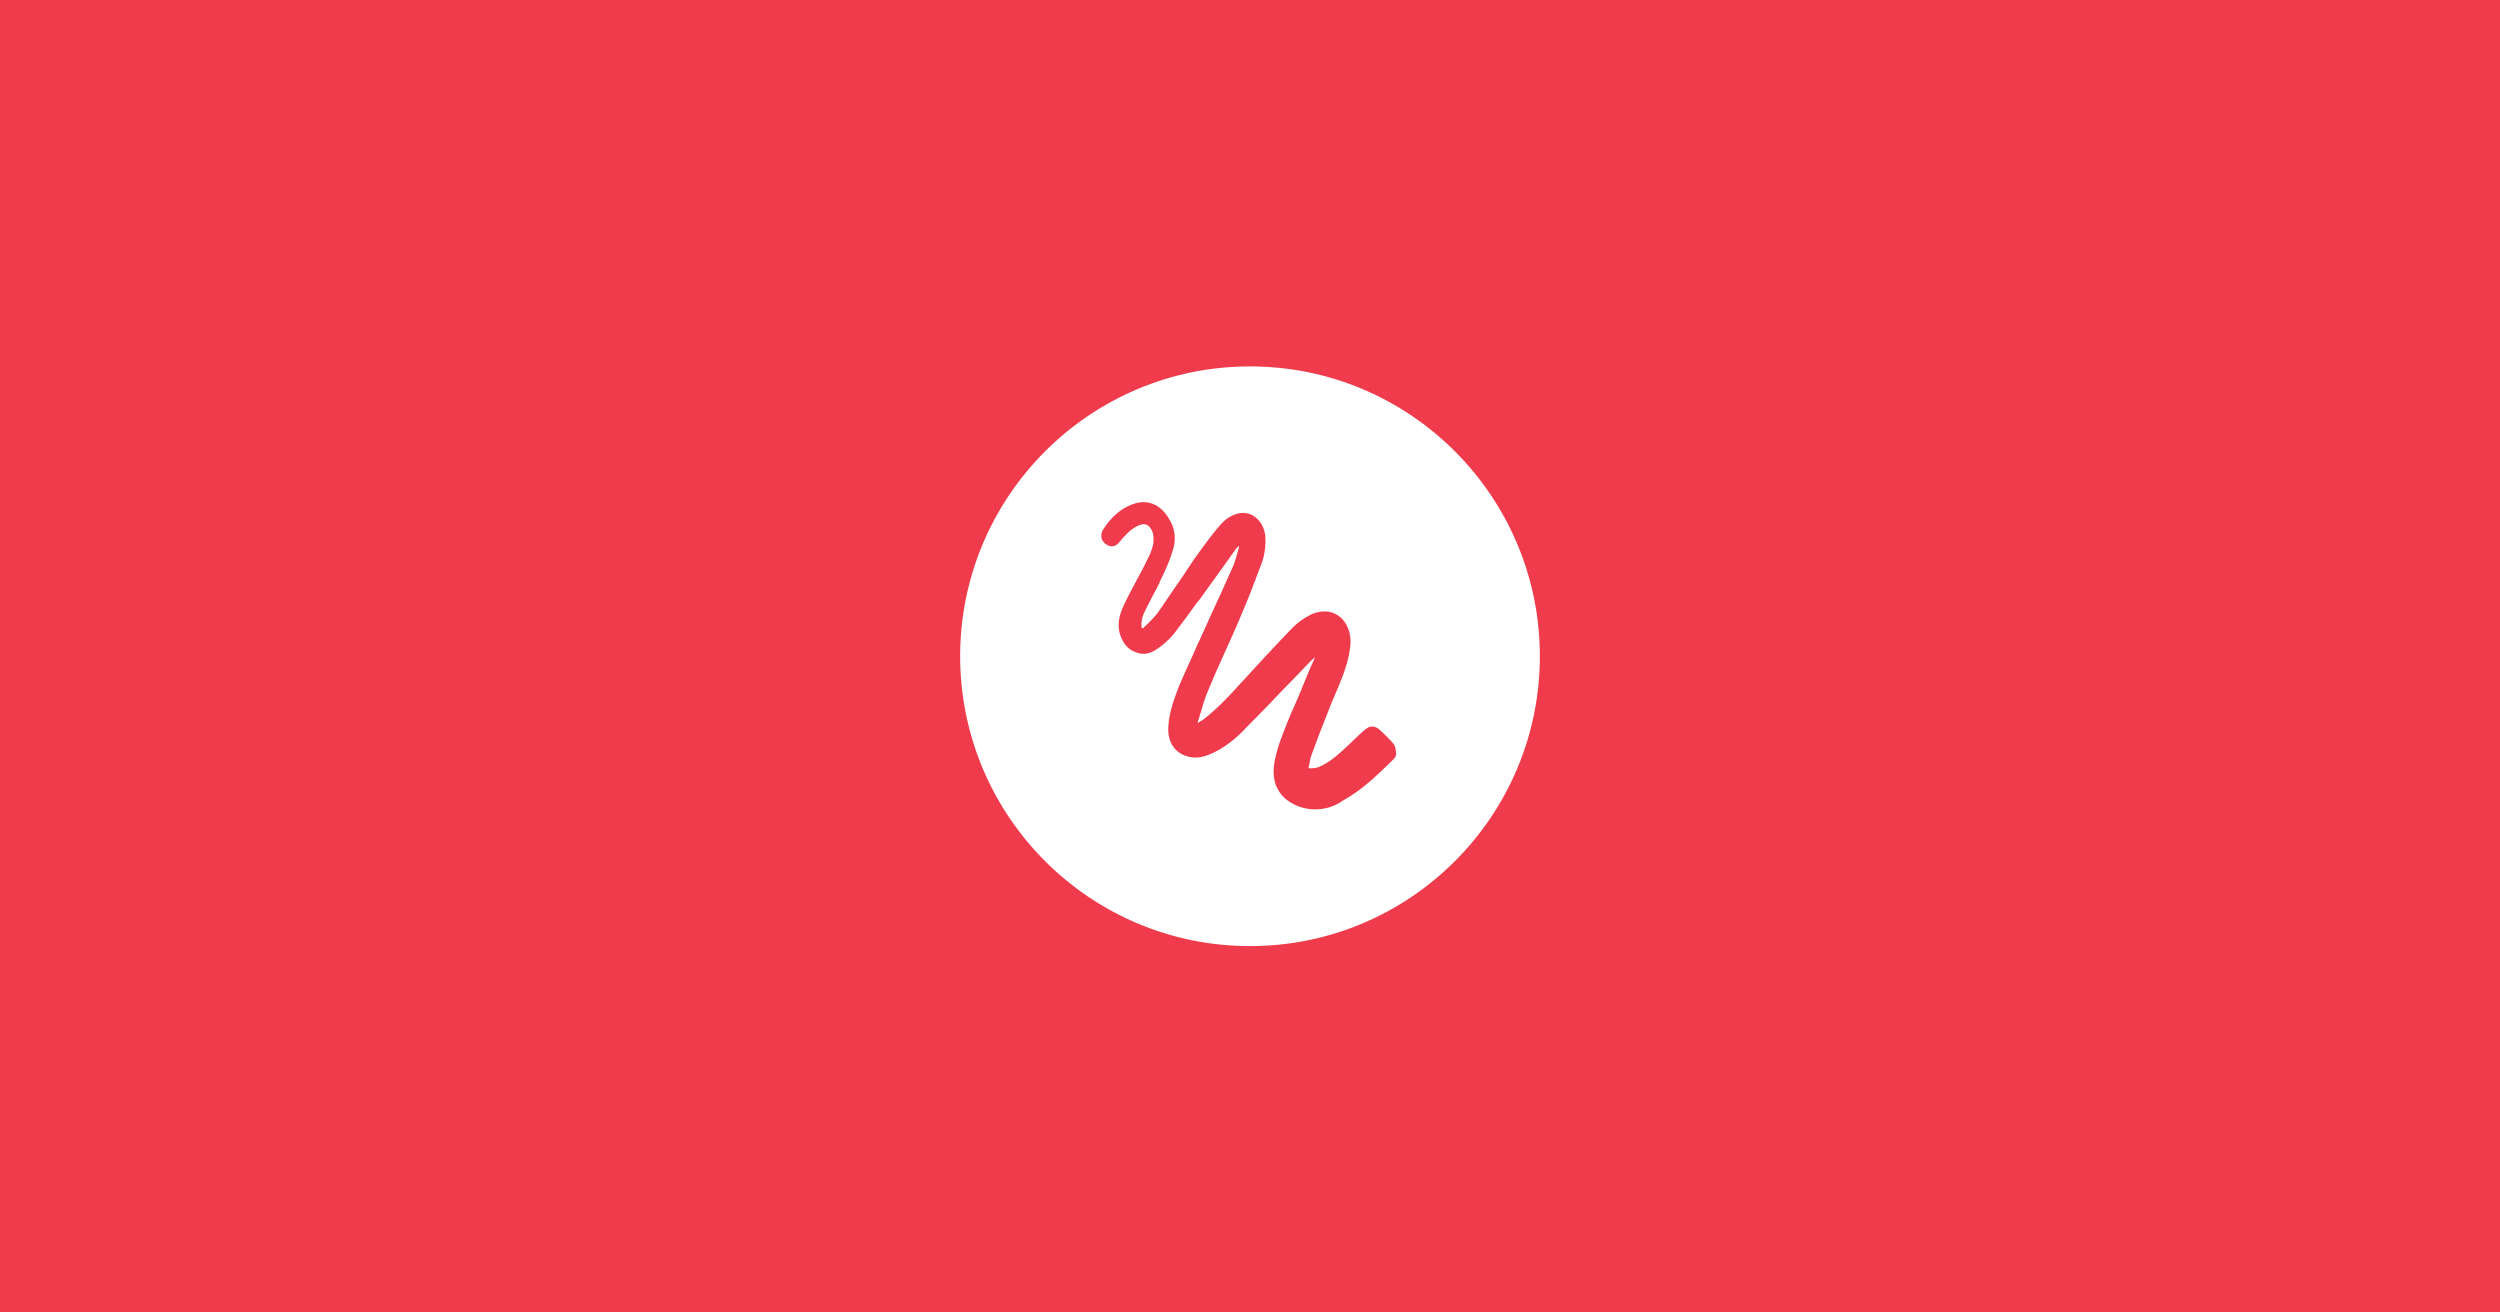 <svg version="1.1" xmlns="http://www.w3.org/2000/svg" x="0px" y="0px" width="640px" height="336px" viewBox="0 0 640 336" enable-background="new 0 0 640 336"><rect id="XMLID_3_" fill="#F03B4C" width="640" height="336"/><path fill="#FFFFFF" d="M320,93.8c-41,0-74.2,33.3-74.2,74.2s33.2,74.2,74.2,74.2s74.2-33.3,74.2-74.2S361,93.8,320,93.8z M356.8,194.3l-0.6,0.6c-3.8,3.7-7.6,7.4-12.5,10.1c-2.2,1.6-4.7,2.2-7.1,2.2c-1.3,0-2.4-0.2-3.7-0.6c-5.3-1.8-7.7-6-6.6-11.7c0.8-4.3,2.7-8.5,4.3-12.5c1.3-2.8,2.4-5.5,3.5-8.2c0.8-2,1.6-3.9,2.5-5.8v-0.1c-0.8,0.6-1.5,1.4-2.2,2.1c-1.9,2-3.8,4-5.7,5.9c-3.1,3.3-6.4,6.7-9.7,10c-2.2,2.4-5.1,4.9-8.8,6.6c-2.2,1-4.1,1.3-6,0.8c-3.5-0.9-5.4-3.8-5.1-7.8c0.2-3.4,1.3-6.5,2.7-10.2c1.3-3.1,2.8-6.2,4.1-9.2c0.6-1.5,1.4-3,2.1-4.6l1.7-3.8c2-4.3,4-8.7,5.9-13c0.6-1.3,0.9-2.7,1.3-4c0.1-0.5,0.3-0.9,0.3-1.4c-0.3,0.3-0.6,0.6-0.8,0.8c-2.5,3.6-5.1,7.1-7.6,10.6c-0.8,1.1-1.5,2.2-2.4,3.2c-1.9,2.7-4,5.5-6,8.1c-1.3,1.5-2.8,2.9-4.6,4c-1.7,1.1-3.5,1.3-5.2,0.5c-1.8-0.6-3.1-2.2-3.8-4.3c-1.1-3.1,0.1-6,1.1-8.1s2.1-4.1,3.1-6c0.9-1.7,1.9-3.5,2.7-5.2c0.9-1.8,1.8-3.8,1.6-5.8c-0.1-1.3-0.6-2.4-1.6-3.1c-0.6-0.3-1.3-0.3-2.2,0.1c-2.1,0.9-3.6,2.7-4.8,4.1c-0.9,1.3-2.2,1.6-3.3,0.9c-0.8-0.5-1.3-1.1-1.4-1.8c-0.2-0.6,0-1.3,0.3-2c2.1-3.3,4.6-5.5,7.6-6.6c3.7-1.4,7.1-0.1,9.3,3.6c1.6,2.4,2,5.4,1,8.3c-0.8,2.7-2,5.3-3,7.3c-0.6,1.5-1.4,2.9-2.2,4.4c-0.8,1.5-1.5,2.9-2.2,4.4c-0.4,0.8-0.6,1.9-0.6,2.9v0.3c0,0.1,0.1,0.3,0.2,0.6c0.1-0.1,0.3-0.1,0.4-0.2c0.3-0.4,0.8-0.8,1.1-1.1c1.1-1.1,2.2-2.2,3.1-3.6c1.7-2.5,3.4-5.1,5.2-7.6c1.5-2.2,3-4.6,4.6-6.8c1.8-2.5,3.6-4.9,5.4-7c1.6-1.9,3.2-2.8,5-3.2c1.5-0.3,3.1,0.1,4.3,1.1c1.3,1.1,2.2,2.7,2.4,4.6c0.2,2.4-0.1,4.6-0.8,6.8l-0.5,1.3c-1.5,4-3,8-4.7,11.9c-1.4,3.4-2.9,6.7-4.4,10s-3,6.7-4.4,10.1c-0.8,1.9-1.3,3.9-1.9,5.8c-0.2,0.6-0.3,1.1-0.5,1.6c0,0.1-0.1,0.3-0.1,0.5c0.5-0.3,0.9-0.6,1.3-0.8c3.3-2.5,6.2-5.5,8.9-8.5c4.3-4.7,9-9.8,13.6-14.6c1.8-1.9,3.7-3.2,5.7-4.1c2.2-0.8,4.3-0.8,6,0.2c1.7,0.9,2.9,2.7,3.4,4.8s0.1,4.1-0.2,5.7c-0.8,3.8-2.4,7.4-3.9,10.9c-0.4,0.9-0.8,1.9-1.1,2.7c-1.9,4.7-3.3,8.4-4.6,12c-0.2,0.6-0.4,1.3-0.5,2.1c-0.1,0.3-0.1,0.8-0.2,1.1l0.3,0.1c0.8,0,1.6-0.1,2.2-0.3c2.7-1.1,4.8-3,6.9-4.9c1.4-1.3,2.8-2.7,4.3-4.1l0.4-0.3c1.5-1.5,2.9-1.5,4.4,0c1.1,1,2,2,2.9,2.9c0.6,0.6,0.9,1.4,0.9,2.1C357.6,193.1,357.3,193.8,356.8,194.3z"/></svg>